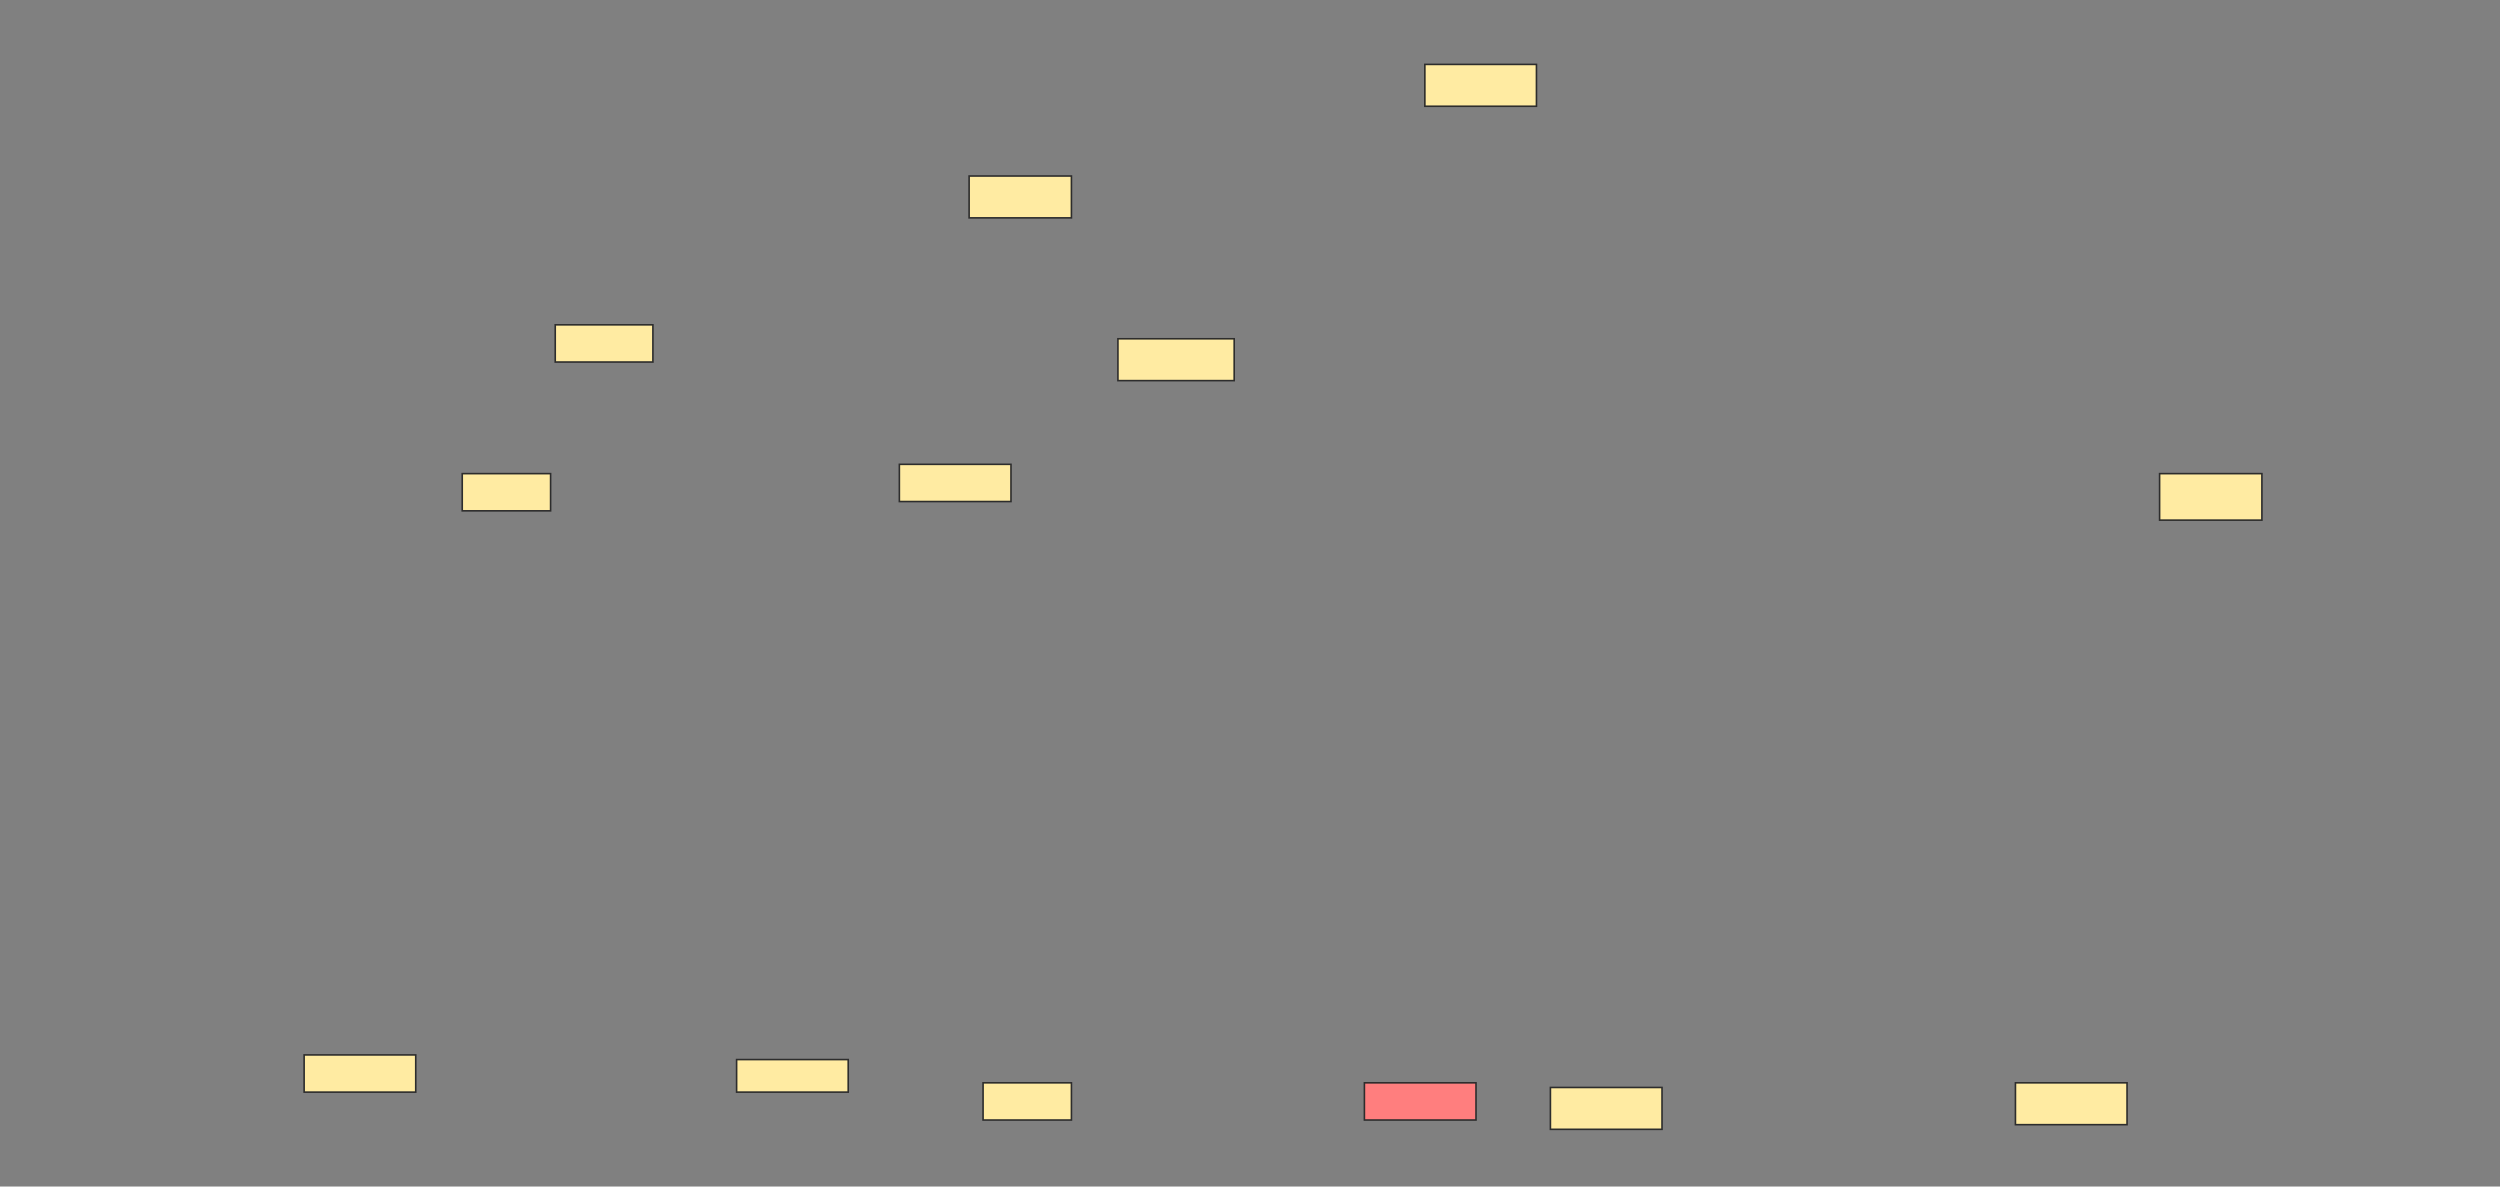 <svg height="729" width="1536" xmlns="http://www.w3.org/2000/svg">
 <rect width="100%" height="100%" fill="#808080" stroke="none"/>
 <!-- Created with Image Occlusion Enhanced -->
 <g>
  <title>Labels</title>
 </g>
 <g>
  <title>Masks</title>
  <rect fill="#FFEBA2" height="22.857" id="b8852d588b664a04bb0536da5d17a83b-ao-1" stroke="#2D2D2D" width="60" x="341.143" y="199.571"/>
  <rect fill="#FFEBA2" height="22.857" id="b8852d588b664a04bb0536da5d17a83b-ao-2" stroke="#2D2D2D" stroke-dasharray="null" stroke-linecap="null" stroke-linejoin="null" width="54.286" x="284" y="291"/>
  <rect fill="#FFEBA2" height="25.714" id="b8852d588b664a04bb0536da5d17a83b-ao-3" stroke="#2D2D2D" stroke-dasharray="null" stroke-linecap="null" stroke-linejoin="null" width="62.857" x="595.429" y="108.143"/>
  <rect fill="#FFEBA2" height="22.857" id="b8852d588b664a04bb0536da5d17a83b-ao-4" stroke="#2D2D2D" stroke-dasharray="null" stroke-linecap="null" stroke-linejoin="null" width="68.571" x="552.572" y="285.286"/>
  <rect fill="#FFEBA2" height="25.714" id="b8852d588b664a04bb0536da5d17a83b-ao-5" stroke="#2D2D2D" stroke-dasharray="null" stroke-linecap="null" stroke-linejoin="null" width="68.571" x="875.429" y="39.571"/>
  <rect fill="#FFEBA2" height="25.714" id="b8852d588b664a04bb0536da5d17a83b-ao-6" stroke="#2D2D2D" stroke-dasharray="null" stroke-linecap="null" stroke-linejoin="null" width="71.429" x="686.857" y="208.143"/>
  <rect fill="#FFEBA2" height="28.571" id="b8852d588b664a04bb0536da5d17a83b-ao-7" stroke="#2D2D2D" stroke-dasharray="null" stroke-linecap="null" stroke-linejoin="null" width="62.857" x="1326.857" y="291"/>
  <rect fill="#FFEBA2" height="22.857" id="b8852d588b664a04bb0536da5d17a83b-ao-8" stroke="#2D2D2D" stroke-dasharray="null" stroke-linecap="null" stroke-linejoin="null" width="68.571" x="186.857" y="648.143"/>
  <rect fill="#FFEBA2" height="20" id="b8852d588b664a04bb0536da5d17a83b-ao-9" stroke="#2D2D2D" stroke-dasharray="null" stroke-linecap="null" stroke-linejoin="null" width="68.571" x="452.572" y="651"/>
  <rect fill="#FFEBA2" height="22.857" id="b8852d588b664a04bb0536da5d17a83b-ao-10" stroke="#2D2D2D" stroke-dasharray="null" stroke-linecap="null" stroke-linejoin="null" width="54.286" x="604" y="665.286"/>
  <rect class="qshape" fill="#FF7E7E" height="22.857" id="b8852d588b664a04bb0536da5d17a83b-ao-11" stroke="#2D2D2D" stroke-dasharray="null" stroke-linecap="null" stroke-linejoin="null" width="68.571" x="838.286" y="665.286"/>
  <rect fill="#FFEBA2" height="25.714" id="b8852d588b664a04bb0536da5d17a83b-ao-12" stroke="#2D2D2D" stroke-dasharray="null" stroke-linecap="null" stroke-linejoin="null" width="68.571" x="952.572" y="668.143"/>
  <rect fill="#FFEBA2" height="25.714" id="b8852d588b664a04bb0536da5d17a83b-ao-13" stroke="#2D2D2D" stroke-dasharray="null" stroke-linecap="null" stroke-linejoin="null" width="68.571" x="1238.286" y="665.286"/>
 </g>
</svg>